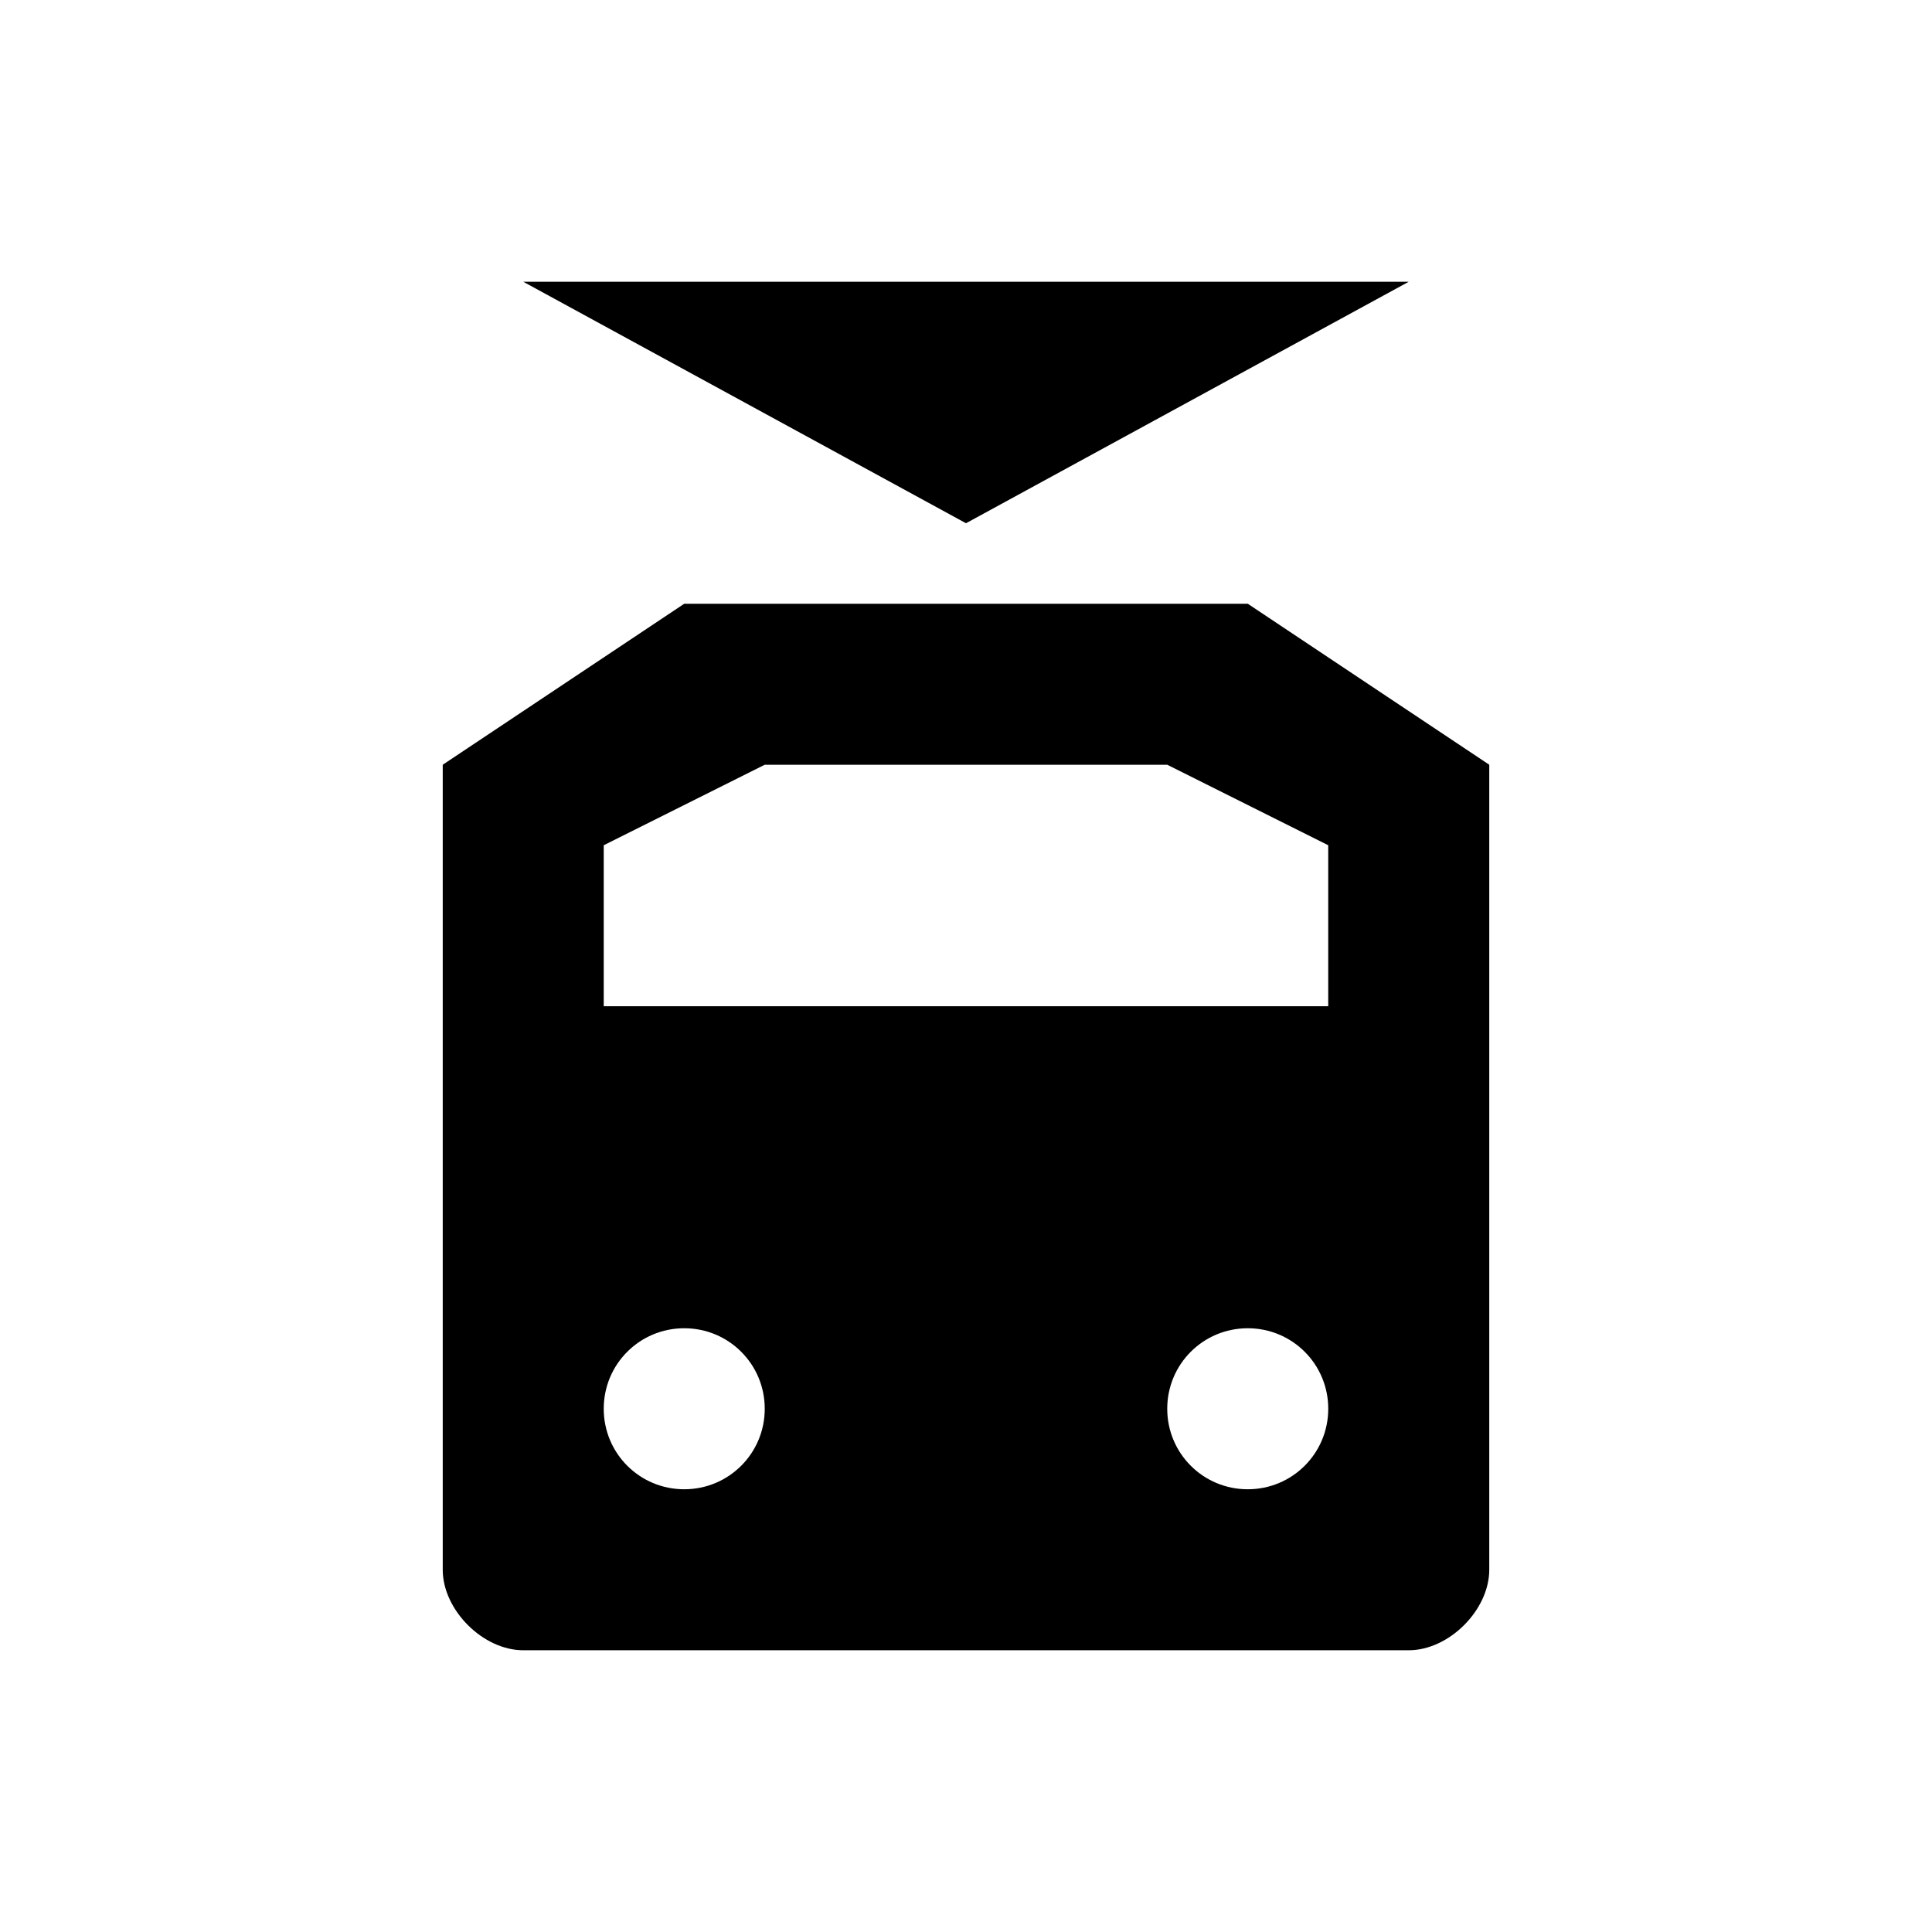 <svg xmlns:dc="http://purl.org/dc/elements/1.1/" xmlns:cc="http://creativecommons.org/ns#" xmlns:rdf="http://www.w3.org/1999/02/22-rdf-syntax-ns#" xmlns:svg="http://www.w3.org/2000/svg" xmlns="http://www.w3.org/2000/svg" version="1.1" width="100" height="100" id="svg6584">
  <defs id="defs6586"/>
  <g transform="translate(0,-952.362)" id="layer1">
    <path d="M 27.083,966.945 50,979.445 72.917,966.945 z m 8.333,16.667 -12.5,8.333 0,41.667 c 0,2.083 2.083,4.167 4.167,4.167 l 10.417,0 14.583,0 10.417,0 10.417,0 c 2.083,0 4.167,-2.083 4.167,-4.167 l 0,-41.667 -12.5,-8.333 z m 4.167,8.333 20.833,0 8.333,4.167 0,8.333 -37.5,0 0,-8.333 z m -4.167,29.167 c 2.308,0 4.167,1.858 4.167,4.167 0,2.308 -1.858,4.167 -4.167,4.167 -2.308,0 -4.167,-1.858 -4.167,-4.167 0,-2.308 1.858,-4.167 4.167,-4.167 z m 29.167,0 c 2.308,0 4.167,1.858 4.167,4.167 0,2.308 -1.858,4.167 -4.167,4.167 -2.308,0 -4.167,-1.858 -4.167,-4.167 0,-2.308 1.858,-4.167 4.167,-4.167 z" id="rect8366-0" style="color:#000000;fill:#000000;fill-opacity:1;fill-rule:nonzero;stroke:none;stroke-width:2;marker:none;visibility:visible;display:inline;overflow:visible;enable-background:accumulate"/>
  </g>
</svg>